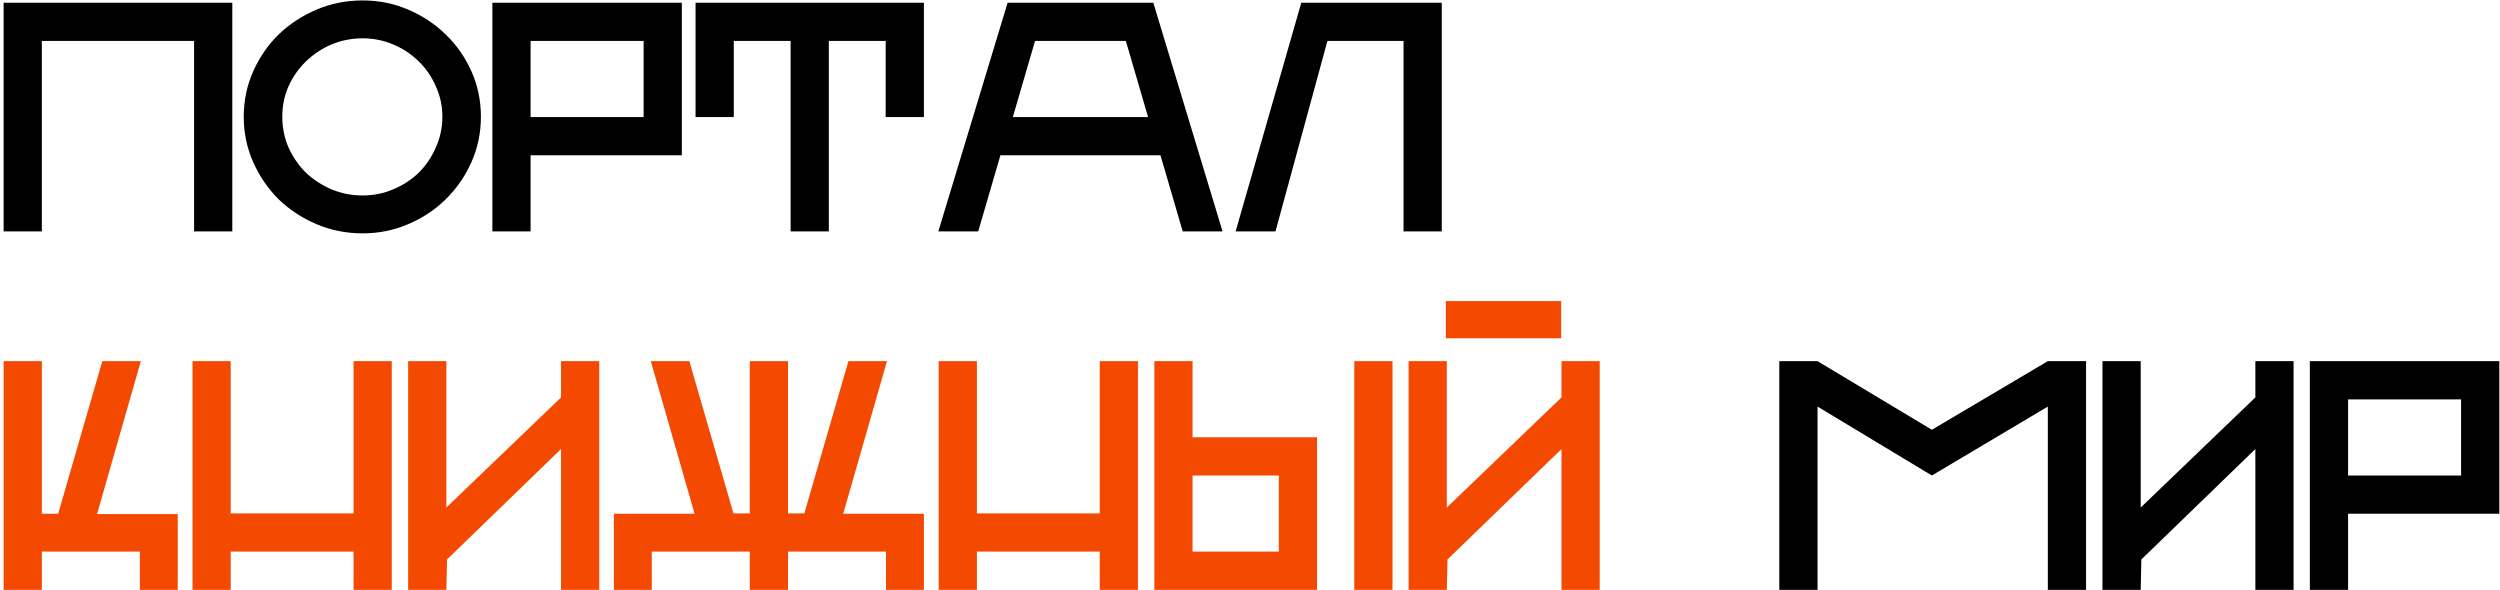 <svg width="551" height="130" viewBox="0 0 551 130" fill="none" xmlns="http://www.w3.org/2000/svg">
<path d="M0.8 0.6H51.2V51H42.776V9.024H9.224V51H0.8V0.6ZM79.928 0.096C83.48 0.096 86.816 0.768 89.936 2.112C93.104 3.456 95.864 5.28 98.216 7.584C100.616 9.888 102.512 12.6 103.904 15.72C105.296 18.84 105.992 22.176 105.992 25.728C105.992 29.28 105.296 32.616 103.904 35.736C102.512 38.856 100.616 41.592 98.216 43.944C95.864 46.248 93.104 48.072 89.936 49.416C86.816 50.76 83.48 51.432 79.928 51.432C76.328 51.432 72.944 50.76 69.776 49.416C66.608 48.072 63.824 46.248 61.424 43.944C59.072 41.592 57.2 38.856 55.808 35.736C54.416 32.616 53.72 29.28 53.72 25.728C53.72 22.176 54.416 18.84 55.808 15.72C57.2 12.6 59.072 9.888 61.424 7.584C63.824 5.28 66.608 3.456 69.776 2.112C72.944 0.768 76.328 0.096 79.928 0.096ZM62.216 25.728C62.216 28.128 62.672 30.384 63.584 32.496C64.544 34.608 65.816 36.456 67.4 38.04C69.032 39.576 70.904 40.8 73.016 41.712C75.176 42.624 77.48 43.08 79.928 43.08C82.328 43.08 84.584 42.624 86.696 41.712C88.856 40.8 90.728 39.576 92.312 38.04C93.896 36.456 95.144 34.608 96.056 32.496C97.016 30.384 97.496 28.128 97.496 25.728C97.496 23.328 97.016 21.096 96.056 19.032C95.144 16.92 93.896 15.096 92.312 13.56C90.728 11.976 88.856 10.728 86.696 9.816C84.584 8.904 82.328 8.448 79.928 8.448C77.48 8.448 75.176 8.904 73.016 9.816C70.904 10.728 69.032 11.976 67.4 13.56C65.816 15.096 64.544 16.92 63.584 19.032C62.672 21.096 62.216 23.328 62.216 25.728ZM150.279 0.6V34.224H116.943V51H108.519V0.6H150.279ZM141.855 25.8V9.024H116.943V25.8H141.855ZM153.301 0.6H203.629V25.8H195.205V9.024H182.677V51H174.253V9.024H161.725V25.8H153.301V0.6ZM206.812 51L222.076 0.6H254.188L269.452 51H260.668L255.772 34.224H220.492L215.596 51H206.812ZM223.228 25.8H253.036L248.14 9.024H228.124L223.228 25.8ZM286.805 0.6H317.765V51H309.341V9.024H292.565L281.117 51H272.333L286.805 0.6ZM400.583 79.6L425.783 94.72L451.343 79.6H459.767V130H451.343V89.608L425.783 104.8L400.583 89.608V130H392.159V79.6H400.583ZM471.81 79.6V111.856L497.082 87.592V79.6H505.506V130H497.082V98.968L471.954 123.304L471.81 130H463.386V79.6H471.81ZM550.849 79.6V113.224H517.513V130H509.089V79.6H550.849ZM542.425 104.8V88.024H517.513V104.8H542.425Z" fill="black"/>
<path d="M0.8 79.6H9.224V113.224H12.824L22.544 79.6H31.04L21.392 113.296H39.176V130H30.824V121.576H9.224V130H0.8V79.6ZM42.425 79.6H50.849V113.152H77.921V79.6H86.345V130H77.921V121.576H50.849V130H42.425V79.6ZM98.38 79.6V111.856L123.652 87.592V79.6H132.076V130H123.652V98.968L98.524 123.304L98.38 130H89.956V79.6H98.38ZM135.299 130V113.224H153.083L143.435 79.6H151.931L161.651 113.152H165.251V79.6H173.675V113.152H177.275L186.995 79.6H195.491L185.843 113.224H203.627V130H195.275V121.576H173.675V130H165.251V121.576H143.651V130H135.299ZM206.886 79.6H215.31V113.152H242.382V79.6H250.806V130H242.382V121.576H215.31V130H206.886V79.6ZM254.417 79.6H262.841V96.376H290.273V130H254.417V79.6ZM298.481 79.6H306.905V130H298.481V79.6ZM262.841 104.8V121.576H281.849V104.8H262.841ZM310.456 79.6H318.88V111.856L344.152 87.592V79.6H352.576V130H344.152V98.968L319.024 123.304L318.88 130H310.456V79.6ZM344.08 66.352V74.56H318.664V66.352H344.08Z" fill="#F34901"/>
</svg>
